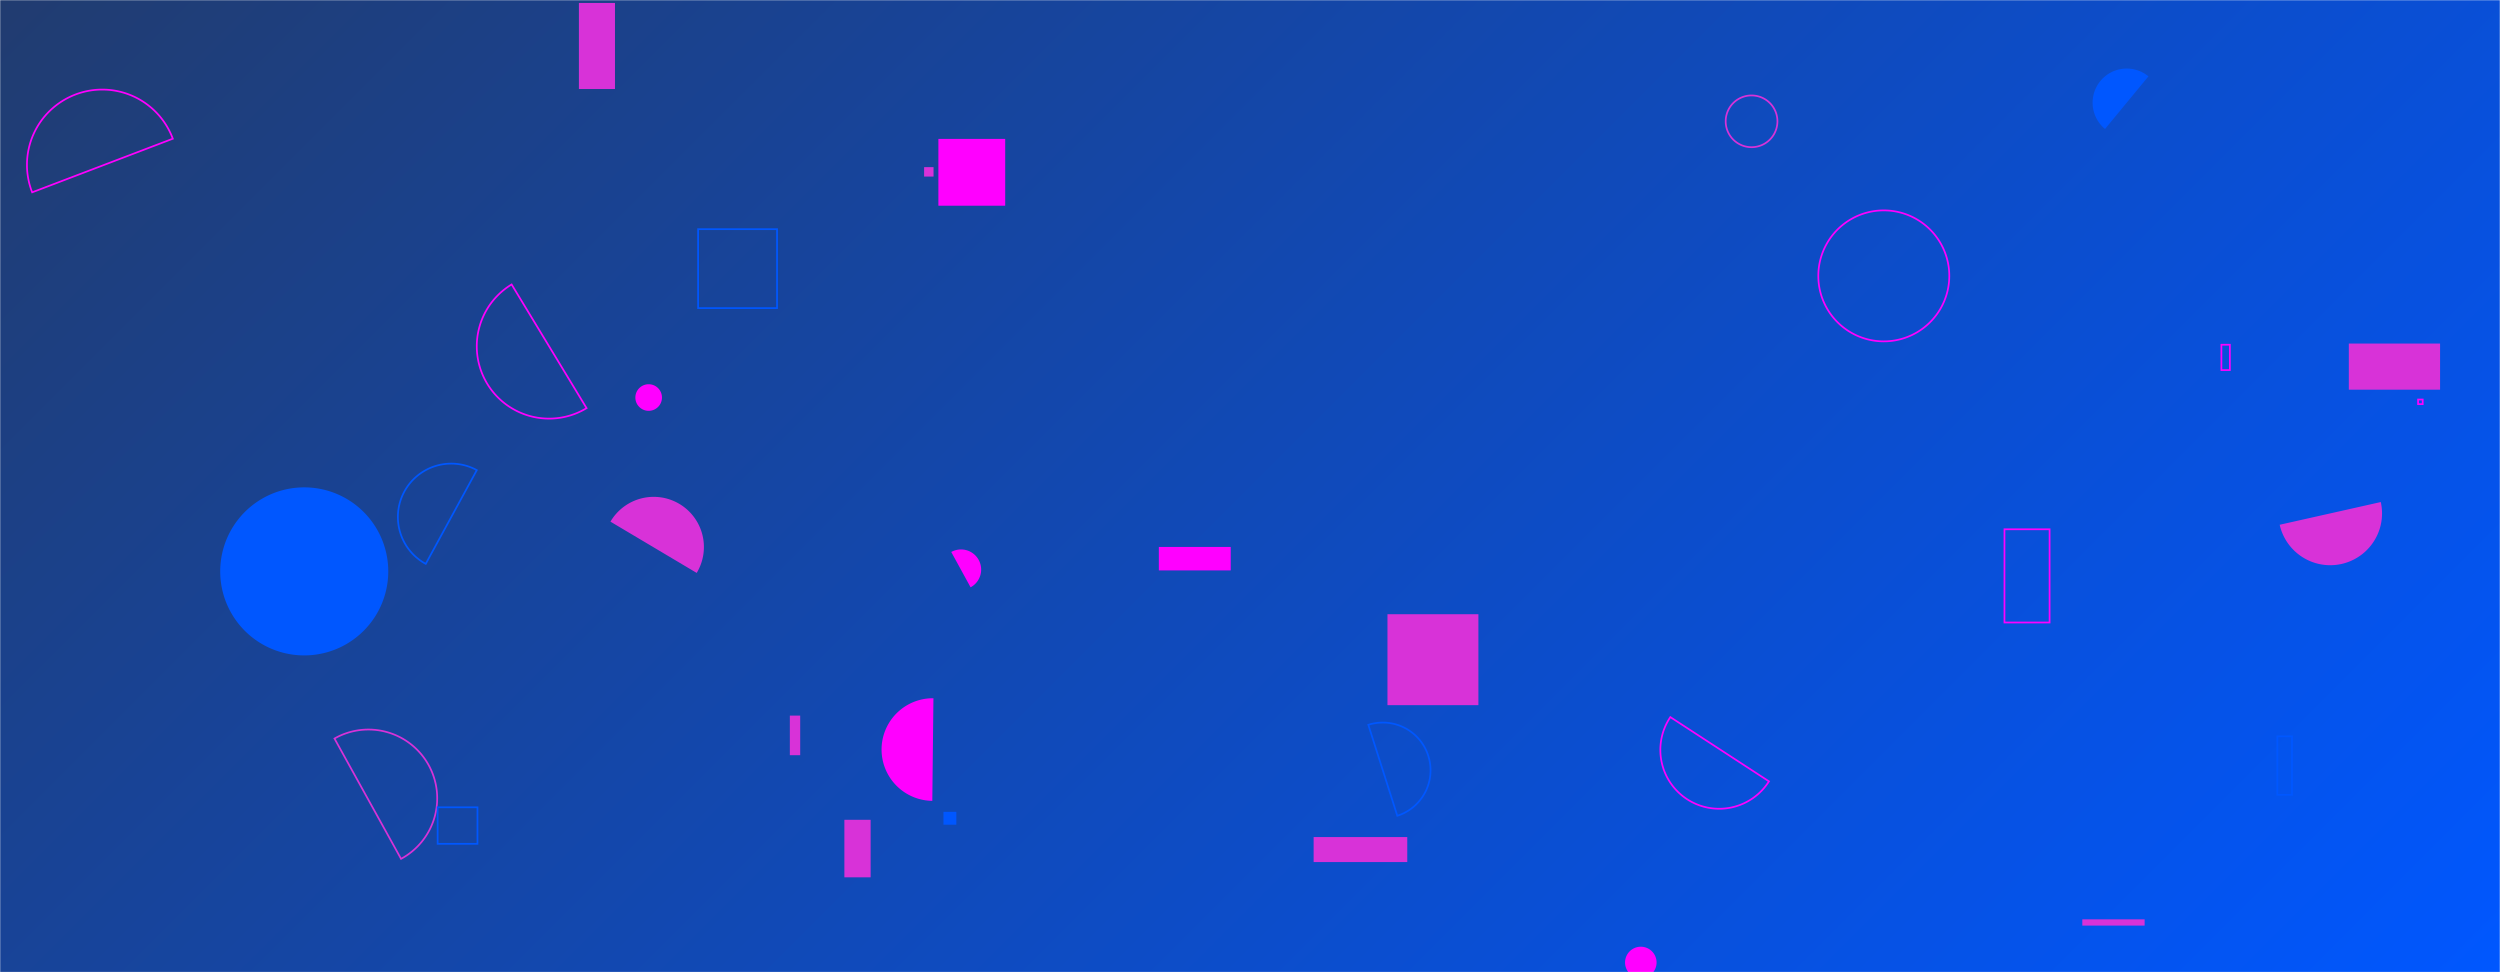 <svg xmlns="http://www.w3.org/2000/svg" version="1.1" xmlns:xlink="http://www.w3.org/1999/xlink" xmlns:svgjs="http://svgjs.dev/svgjs" width="1440" height="560" preserveAspectRatio="none" viewBox="0 0 1440 560"><g mask="url(&quot;#SvgjsMask1025&quot;)" fill="none"><rect width="1440" height="560" x="0" y="0" fill="url(&quot;#SvgjsLinearGradient1026&quot;)"></rect><path d="M126.84 329.12 a48.4 48.4 0 1 0 96.8 0 a48.4 48.4 0 1 0 -96.8 0z" fill="rgba(0, 87, 255, 1)"></path><path d="M936.03 554.39 a9.08 9.08 0 1 0 18.16 0 a9.08 9.08 0 1 0 -18.16 0z" fill="rgba(255, 0, 255, 1)"></path><path d="M532.29 96.27L537.72 96.27L537.72 101.7L532.29 101.7z" fill="rgba(216, 50, 216, 1)"></path><path d="M962.12 413.05a33.9 33.9 0 1 0 56.8 37.01z" stroke="rgba(255, 0, 255, 1)"></path><path d="M231.01 494.69a39.6 39.6 0 1 0-38.35-69.29z" stroke="rgba(216, 50, 216, 1)"></path><path d="M559.06 338.29a11.6 11.6 0 1 0-11.14-20.35z" fill="rgba(255, 0, 255, 1)"></path><path d="M1154.57 304.87L1180.56 304.87L1180.56 358.56L1154.57 358.56z" stroke="rgba(255, 0, 255, 1)"></path><path d="M799.18 353.79L851.56 353.79L851.56 406.17L799.18 406.17z" fill="rgba(216, 50, 216, 1)"></path><path d="M274.64 270.8a30.74 30.74 0 1 0-29.42 53.99z" stroke="rgba(0, 87, 255, 1)"></path><path d="M1237.5 43.98a19.65 19.65 0 1 0-25.01 30.32z" fill="rgba(0, 87, 255, 1)"></path><path d="M804.85 469.89a27.49 27.49 0 1 0-16.7-52.39z" stroke="rgba(0, 87, 255, 1)"></path><path d="M333.45 1.71L354.23 1.71L354.23 51.27L333.45 51.27z" fill="rgba(216, 50, 216, 1)"></path><path d="M365.97 228.98 a7.66 7.66 0 1 0 15.32 0 a7.66 7.66 0 1 0 -15.32 0z" fill="rgba(255, 0, 255, 1)"></path><path d="M1047.35 158.91 a37.72 37.72 0 1 0 75.44 0 a37.72 37.72 0 1 0 -75.44 0z" stroke="rgba(255, 0, 255, 1)"></path><path d="M1313.1 302.26a29.84 29.84 0 1 0 58.23-13.08z" fill="rgba(216, 50, 216, 1)"></path><path d="M1352.92 197.89L1405.48 197.89L1405.48 224.46L1352.92 224.46z" fill="rgba(216, 50, 216, 1)"></path><path d="M537.66 402.19a29.55 29.55 0 1 0-0.65 59.1z" fill="rgba(255, 0, 255, 1)"></path><path d="M99.54 79.9a43.35 43.35 0 1 0-81.01 30.88z" stroke="rgba(255, 0, 255, 1)"></path><path d="M252.08 465.01L275.02 465.01L275.02 486.04L252.08 486.04z" stroke="rgba(0, 87, 255, 1)"></path><path d="M486.36 472.21L501.48 472.21L501.48 505.34L486.36 505.34z" fill="rgba(216, 50, 216, 1)"></path><path d="M294.69 163.85a41.65 41.65 0 1 0 43.18 71.24z" stroke="rgba(255, 0, 255, 1)"></path><path d="M543.44 467.62L550.85 467.62L550.85 475.03L543.44 475.03z" fill="rgba(0, 87, 255, 1)"></path><path d="M402.11 132L447.58 132L447.58 177.47L402.11 177.47z" stroke="rgba(0, 87, 255, 1)"></path><path d="M756.65 482.15L810.58 482.15L810.58 496.55L756.65 496.55z" fill="rgba(216, 50, 216, 1)"></path><path d="M667.49 315.04L708.89 315.04L708.89 328.56L667.49 328.56z" fill="rgba(255, 0, 255, 1)"></path><path d="M1279.52 198.57L1284.4 198.57L1284.4 213.17L1279.52 213.17z" stroke="rgba(255, 0, 255, 1)"></path><path d="M401.3 330.01a28.9 28.9 0 1 0-49.68-29.54z" fill="rgba(216, 50, 216, 1)"></path><path d="M1199.41 529.54L1235.3 529.54L1235.3 533.14L1199.41 533.14z" fill="rgba(216, 50, 216, 1)"></path><path d="M1311.74 424.14L1320.19 424.14L1320.19 457.83L1311.74 457.83z" stroke="rgba(0, 87, 255, 1)"></path><path d="M994 69.88 a14.9 14.9 0 1 0 29.8 0 a14.9 14.9 0 1 0 -29.8 0z" stroke="rgba(216, 50, 216, 1)"></path><path d="M540.51 80.01L578.99 80.01L578.99 118.49L540.51 118.49z" fill="rgba(255, 0, 255, 1)"></path><path d="M1392.81 230.13L1395.47 230.13L1395.47 232.79L1392.81 232.79z" stroke="rgba(255, 0, 255, 1)"></path><path d="M454.95 412.19L460.91 412.19L460.91 434.99L454.95 434.99z" fill="rgba(216, 50, 216, 1)"></path></g><defs><mask id="SvgjsMask1025"><rect width="1440" height="560" fill="#ffffff"></rect></mask><linearGradient x1="15.28%" y1="-39.29%" x2="84.72%" y2="139.29%" gradientUnits="userSpaceOnUse" id="SvgjsLinearGradient1026"><stop stop-color="rgba(33, 60, 112, 1)" offset="0"></stop><stop stop-color="rgba(0, 87, 255, 1)" offset="1"></stop></linearGradient></defs></svg>